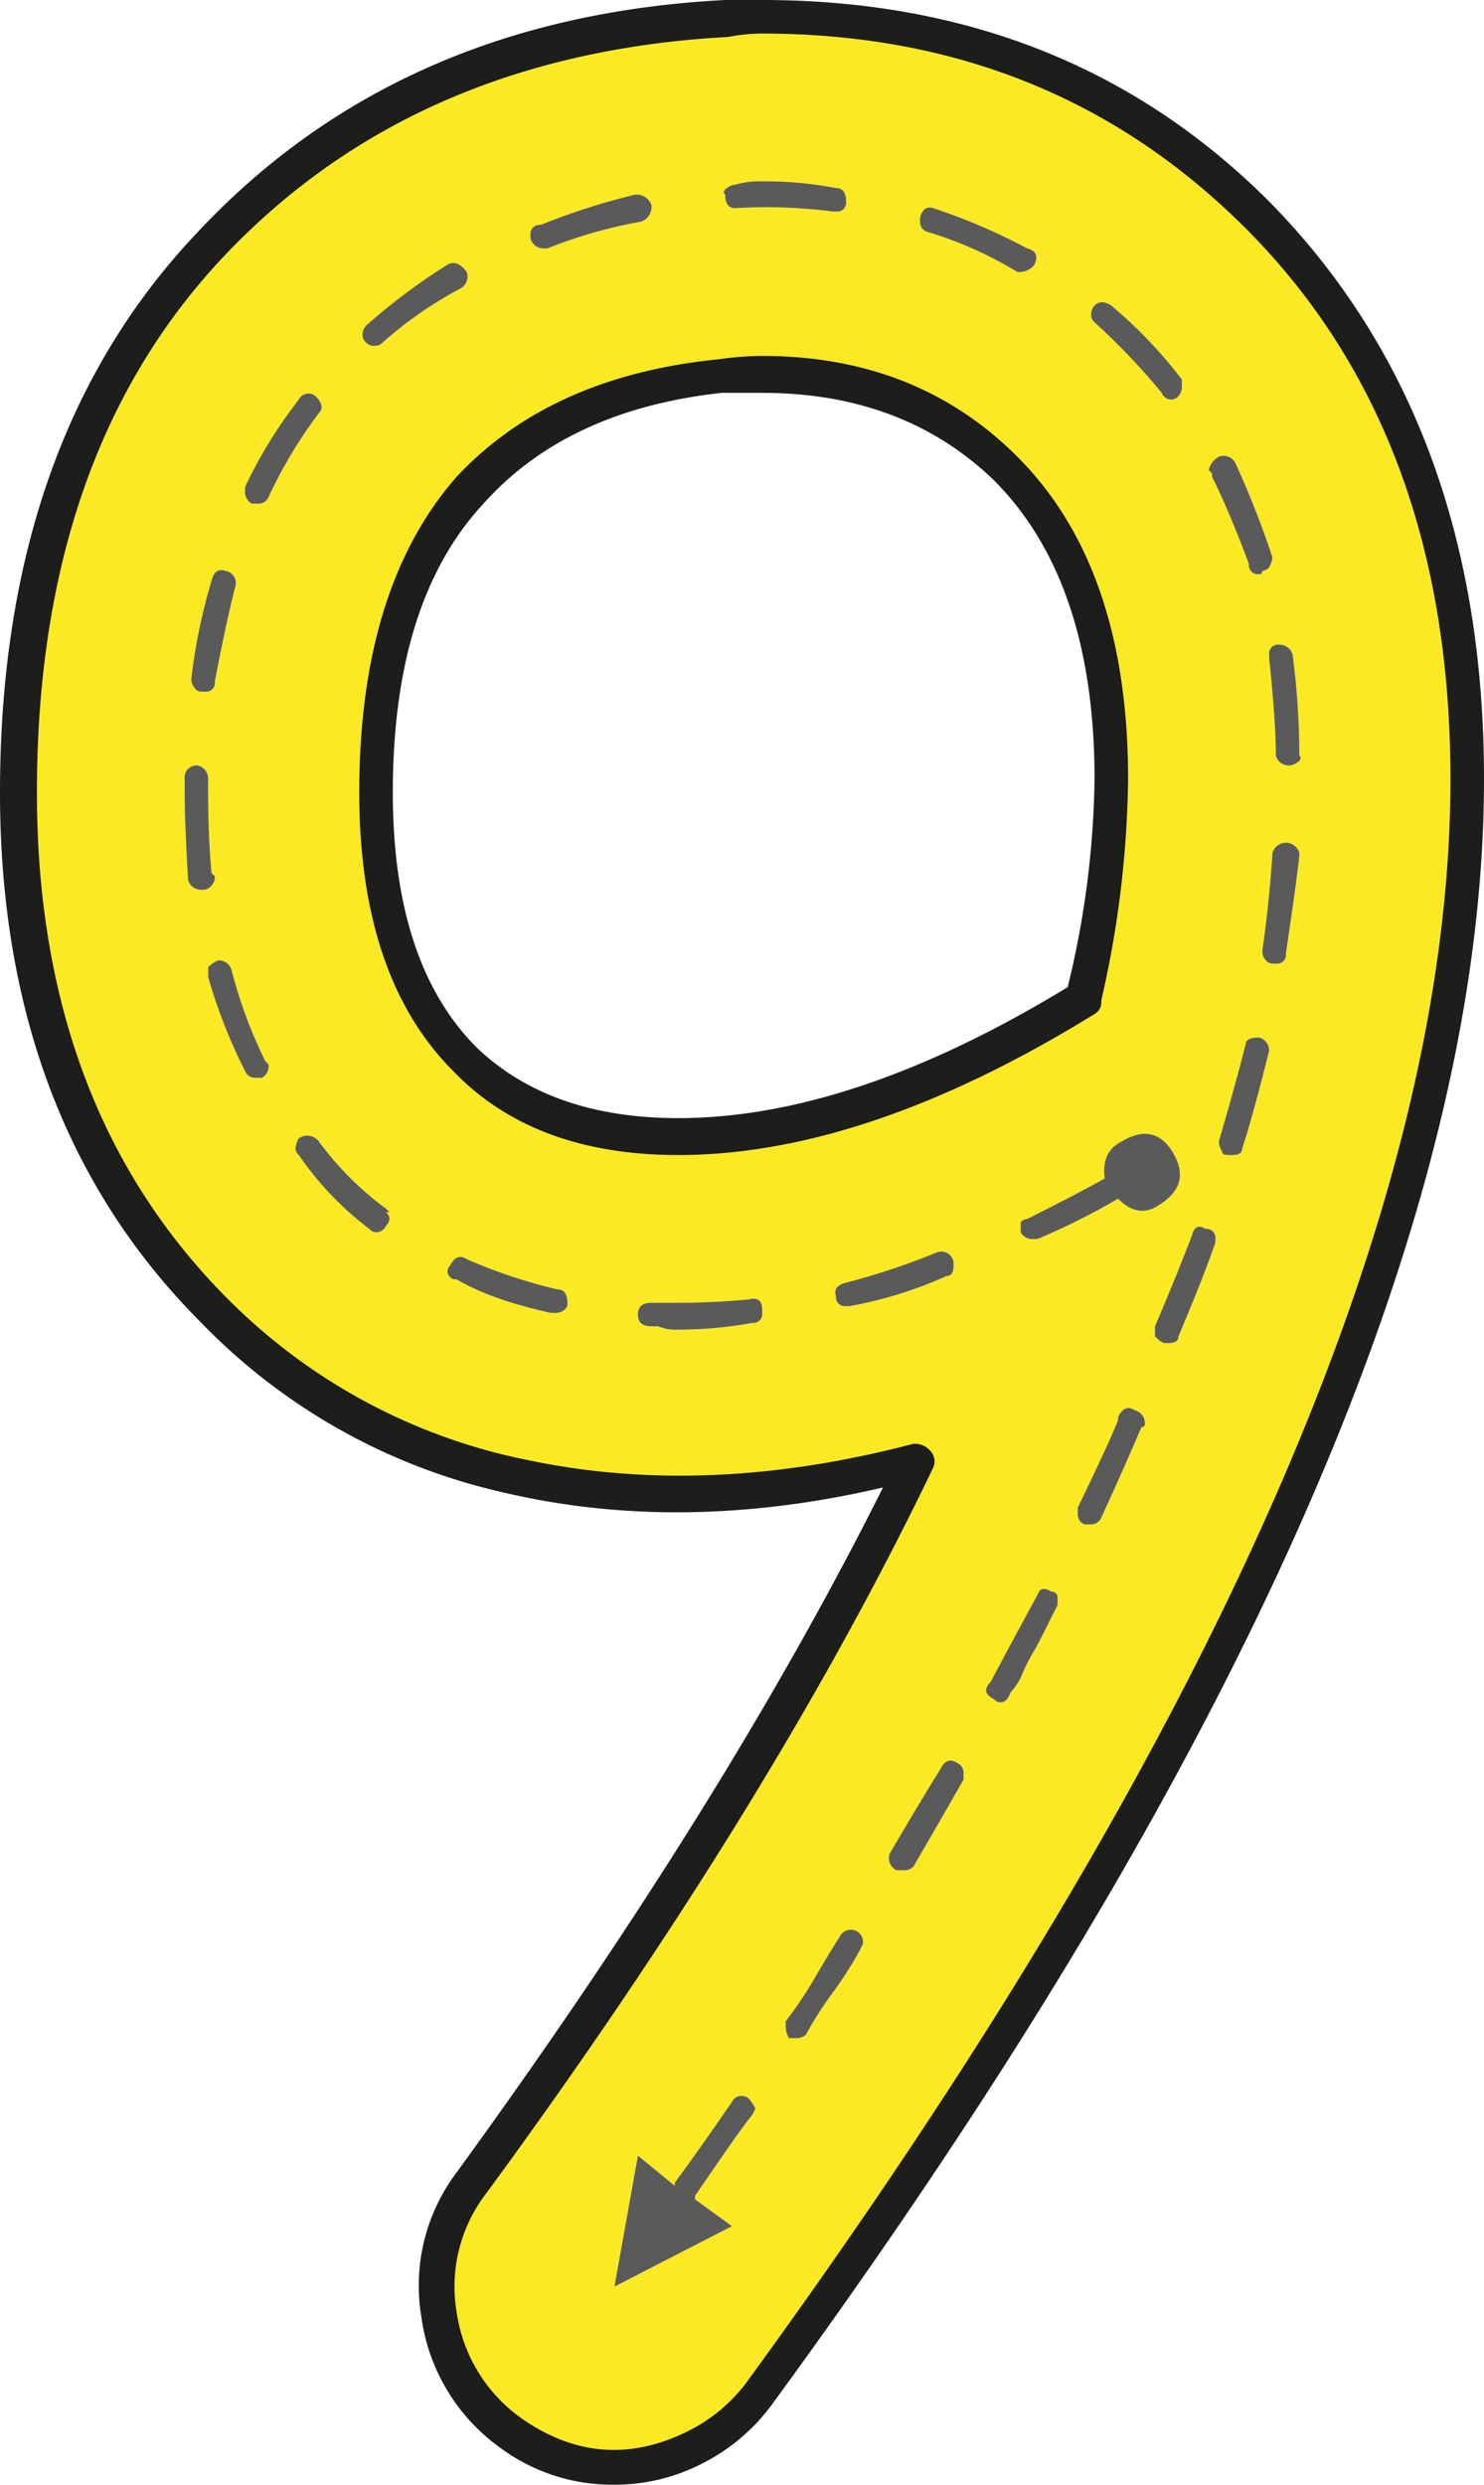 <svg id="Layer_1" data-name="Layer 1" xmlns="http://www.w3.org/2000/svg" viewBox="0 0 221 370"><path d="M186.18,34.86q30.48,30.51,30.5,82,0,95-105,239a24.7,24.7,0,0,1-8.5,7q-13,6.51-25-2a23.46,23.46,0,0,1-9.5-15.75,22.74,22.74,0,0,1,4.5-17.75q42.48-58,66.5-108a2.3,2.3,0,0,0-.5-2.5,3,3,0,0,0-2-1h-.5q-30.51,8-57,2.5a87.06,87.06,0,0,1-45-24q-28.5-28.5-28.5-75.5,0-50.49,28-80,28.5-30,75-32.5a25.54,25.54,0,0,1,5-.5Q157.17,5.86,186.18,34.86Zm7.75,79.5c.5-.33.57-.66.25-1a114.52,114.52,0,0,0-1-15,2,2,0,0,0-2-1.5,1.33,1.33,0,0,0-1.5,1.5v.5q1,9.51,1,14.5a2,2,0,0,0,2,1.5A2.41,2.41,0,0,0,193.93,114.36Zm.25,14v-.5a2.08,2.08,0,0,0-4,0q-.51,7.5-1.5,14.5a2,2,0,0,0,.5,1.5,1.38,1.38,0,0,0,1,.5h.5a1.33,1.33,0,0,0,1.5-1.5Q193.68,132.87,194.18,128.36Zm-4.5-43a4,4,0,0,0,.5-1.5,139.89,139.89,0,0,0-5.5-14,2,2,0,0,0-2.5-1,3.15,3.15,0,0,0-1.5,2l.5.5v.5q2.49,5,5.5,13a1.33,1.33,0,0,0,1.5,1.5.44.44,0,0,0,.5-.5A1.45,1.45,0,0,0,189.68,85.36Zm0,72a2,2,0,0,0-1.5-2c-1.34,0-2,.34-2,1q-1.5,6-4,14.5a3.67,3.67,0,0,0,.5,1.5c0,.34.32.5,1,.5h.5c1,0,1.5-.33,1.5-1C186.68,168.86,188,164,189.68,157.36Zm-8,28.5v-.5a1.33,1.33,0,0,0-1.5-1.5c-1-.66-1.68-.33-2,1-1.68,4.34-3.5,8.84-5.5,13.5v1.5c.66.67,1.16,1,1.5,1h.5c1,0,1.5-.33,1.5-1Q180.17,190.37,181.68,185.86Zm-5-127.5v-1a69,69,0,0,0-10.5-11c-1-.66-1.84-.66-2.5,0a2,2,0,0,0-.5,1.5,1.4,1.4,0,0,0,.5,1,100.43,100.43,0,0,1,10,10.5,1.57,1.57,0,0,0,1.5,1,1.45,1.45,0,0,0,1-.5A2.08,2.08,0,0,0,176.68,58.36Zm-3.5,122q5-3,2.25-7.75t-7.75-1.75c-2,1-2.84,2.84-2.5,5.5q-4.5,2.5-11.5,6a1.42,1.42,0,0,0-1,.5v1.5a2,2,0,0,0,2,1h.5a100.71,100.71,0,0,0,12-6C169.18,181.36,171.18,181.7,173.18,180.36Zm-2.5,33a.44.44,0,0,0,.5-.5,2,2,0,0,0-1.5-2c-1-.66-1.84-.33-2.5,1v.5c-.68,1.67-1.75,4.09-3.25,7.25s-2.43,5.09-2.75,5.75v1a1.58,1.58,0,0,0,1,1.5h1a1.61,1.61,0,0,0,1.5-1Q167.68,220.37,170.68,213.36Zm-6-63.5a153.51,153.51,0,0,0,4-33q0-31.5-16.5-48-15-15-38-15a46.51,46.51,0,0,0-6.5.5q-25,2.51-39,17.5-14.52,16.5-14.5,47,0,27.51,14,41.5,12,12.51,33.5,12.5,28,0,62-21A2,2,0,0,0,164.68,149.86Zm-6.5,90v-1a.89.89,0,0,0-1-1c-1-.66-1.68-.5-2,.5q-3,5.5-7,13c-1,1-.84,1.84.5,2.5a1.38,1.38,0,0,0,1,.5q1,0,1.5-1.5a8.69,8.69,0,0,0,1.75-2.75,26.12,26.12,0,0,1,1.5-3c.5-.83,1.07-1.91,1.75-3.25S157.5,241.2,158.18,239.86Zm-3.5-199.5c.66-1.33.32-2.16-1-2.5a89.37,89.37,0,0,0-14-6c-1-.33-1.68.17-2,1.5v.5a1.58,1.58,0,0,0,1,1.5,57.34,57.34,0,0,1,13.5,6h.5A2.9,2.9,0,0,0,154.68,40.36Zm-10.5,225.5v-1a1.62,1.62,0,0,0-1-1.5c-1-.66-1.84-.33-2.5,1q-2.52,4-7.5,12.5a2,2,0,0,0,1,2.5h1a2,2,0,0,0,1.5-.5Q140.16,272.86,144.18,265.86Zm-1.5-76.5v-.5a1.83,1.83,0,0,0-2.5-1.5,105.58,105.58,0,0,1-13.5,4.5c-1.34.34-1.84,1-1.5,2a1.33,1.33,0,0,0,1.5,1.5h.5a61.86,61.86,0,0,0,14.5-4.5C142.34,190.86,142.68,190.36,142.68,189.36Zm-14,102,.5-1a1.83,1.83,0,0,0-3.5-1c-.68,1-1.84,2.92-3.5,5.75a61.13,61.13,0,0,1-4.5,6.75v1a3.67,3.67,0,0,0,.5,1.5h1a2,2,0,0,0,1.5-.5,56,56,0,0,1,4-6.25A57.19,57.19,0,0,0,128.68,291.36Zm-2-260.5c0-1.33-.5-2-1.5-2a56.76,56.76,0,0,0-11-1,13.05,13.05,0,0,0-4,.5,2.44,2.44,0,0,0-1.25.5c-.5.34-.59.67-.25,1,0,1.34.5,2,1.5,2a76.22,76.22,0,0,1,14.5.5h.5A1.33,1.33,0,0,0,126.68,30.86Zm-12.5,165.5v-.5c0-1.33-.68-1.83-2-1.5-3.68.34-7.18.5-10.5.5h-4c-1.34,0-2,.59-2,1.75s.66,1.75,2,1.75h1a6.82,6.82,0,0,0,3,.5,61.24,61.24,0,0,0,11-1A1.33,1.33,0,0,0,114.18,196.36Zm-1.5,119.5.5-1a6.68,6.68,0,0,0-1-1.5,1.6,1.6,0,0,0-2.5.5c-3.68,5.34-6.5,9.34-8.5,12v.5l-5.5-4.5-3.5,19.5,17.5-9-5.5-4v-.5C109.18,320.53,112,316.53,112.68,315.86Zm-16.5-282a2.3,2.3,0,0,0,1.5-2.5,2.32,2.32,0,0,0-2.5-1.5,100.63,100.63,0,0,0-14,4.5,1.33,1.33,0,0,0-1.5,1.5v.5a2,2,0,0,0,2,1.5h.5A70.43,70.43,0,0,1,96.18,33.86Zm-11,161.5v-.5c0-1.33-.5-2-1.5-2a78.73,78.73,0,0,1-13.5-4.5c-1-.66-1.84-.33-2.5,1a1.1,1.1,0,0,0-.25,1.25,1.14,1.14,0,0,0,1.25.75c3.32,2,8,3.67,14,5h.5A2,2,0,0,0,85.18,195.36Zm-16-151.5a2,2,0,0,0,1-2.5c-1-1.33-2-1.66-3-1a91.8,91.8,0,0,0-12,9,2,2,0,0,0-.5,1.5,1.4,1.4,0,0,0,.5,1,1.65,1.65,0,0,0,1.25.5,1.68,1.68,0,0,0,1.25-.5A58.36,58.36,0,0,1,69.18,43.86Zm-11,137.5h.5l-.5-.5a47.14,47.14,0,0,1-10-10,2.18,2.18,0,0,0-3-.5,3.76,3.76,0,0,0-.5,1.5,1.4,1.4,0,0,0,.5,1,47.06,47.06,0,0,0,10.5,11,1.38,1.38,0,0,0,1,.5,1.61,1.61,0,0,0,1.5-1,1.48,1.48,0,0,0,.5-1A1.52,1.52,0,0,0,58.18,181.36Zm-10-119c.66-.66.5-1.5-.5-2.5a1.6,1.6,0,0,0-2.5.5,68.5,68.5,0,0,0-8,13v.5a2,2,0,0,0,1,2h1a1.61,1.61,0,0,0,1.5-1A69.14,69.14,0,0,1,48.18,62.36Zm-7.5,97-.5-.5a70.23,70.23,0,0,1-5-13.5,2,2,0,0,0-2-1.5,5.61,5.61,0,0,0-1.5,1v1.5a79.29,79.29,0,0,0,5.5,14,1.57,1.57,0,0,0,1.5,1h1A2,2,0,0,0,40.68,159.36Zm-5-71a1.84,1.84,0,0,0-1.5-2.5c-1-.33-1.68.17-2,1.5a84.36,84.36,0,0,0-3,14.5v.5q.48,1.5,1.5,1.5h.5a1.33,1.33,0,0,0,1.5-1.5Q34.18,94.37,35.68,88.36Zm-3,43-.5-.5q-.51-5.49-.5-12v-2a2,2,0,0,0-1.5-2,1.77,1.77,0,0,0-2,2v2q0,4,.5,13a2,2,0,0,0,2,1.5h.5A2,2,0,0,0,32.68,131.36Z" transform="translate(-0.68 -0.86)" fill="#fbea23"/><path d="M189.68,30.86q32,32.51,32,86,0,97-106,242a29.1,29.1,0,0,1-10.25,8.75,28.34,28.34,0,0,1-13.25,3.25,28,28,0,0,1-17-5.5,28.7,28.7,0,0,1-11.75-19.5,28,28,0,0,1,5.25-21.5q40-55,63.5-102-30,7-56.5.75a90.24,90.24,0,0,1-45-25.25q-30-30-30-79,0-52.5,29.5-83.5,30-32,78.5-34.5h5.5Q159.66.86,189.68,30.86Zm27,86q0-51.49-30.5-82-29-29-72-29a25.54,25.54,0,0,0-5,.5q-46.5,2.5-75,32.5-28,29.51-28,80,0,47,28.5,75.5a87.06,87.06,0,0,0,45,24q26.49,5.5,57-2.5h.5a3,3,0,0,1,2,1,2.3,2.3,0,0,1,.5,2.5q-24,50-66.5,108a22.74,22.74,0,0,0-4.5,17.75,23.46,23.46,0,0,0,9.5,15.75q12,8.5,25,2a24.7,24.7,0,0,0,8.5-7Q216.68,211.86,216.68,116.86Z" transform="translate(-0.68 -0.86)" fill="#1d1d1b"/><path d="M194.18,113.36c.32.34.25.67-.25,1a2.41,2.41,0,0,1-1.25.5,2,2,0,0,1-2-1.5q0-5-1-14.5v-.5a1.33,1.33,0,0,1,1.5-1.5,2,2,0,0,1,2,1.5A114.52,114.52,0,0,1,194.18,113.36Z" transform="translate(-0.68 -0.86)" fill="#5a5a5a"/><path d="M194.18,127.86v.5q-.51,4.5-2,14.5a1.33,1.33,0,0,1-1.5,1.5h-.5a1.38,1.38,0,0,1-1-.5,2,2,0,0,1-.5-1.5q1-7,1.5-14.5a2.08,2.08,0,0,1,4,0Z" transform="translate(-0.68 -0.86)" fill="#5a5a5a"/><path d="M190.18,83.86a4,4,0,0,1-.5,1.5,1.45,1.45,0,0,1-1,.5.44.44,0,0,1-.5.5,1.33,1.33,0,0,1-1.5-1.5q-3-8-5.5-13v-.5l-.5-.5a3.15,3.15,0,0,1,1.5-2,2,2,0,0,1,2.5,1A139.89,139.89,0,0,1,190.18,83.86Z" transform="translate(-0.68 -0.86)" fill="#5a5a5a"/><path d="M188.18,155.36a2,2,0,0,1,1.5,2c-1.68,6.67-3,11.5-4,14.5,0,.67-.5,1-1.5,1h-.5c-.68,0-1-.16-1-.5a3.67,3.67,0,0,1-.5-1.5q2.49-8.49,4-14.5C186.18,155.7,186.84,155.36,188.18,155.36Z" transform="translate(-0.68 -0.86)" fill="#5a5a5a"/><path d="M181.68,185.36v.5q-1.5,4.5-5.5,14c0,.67-.5,1-1.5,1h-.5c-.34,0-.84-.33-1.5-1v-1.5c2-4.66,3.82-9.16,5.5-13.5.32-1.33,1-1.66,2-1A1.33,1.33,0,0,1,181.68,185.36Z" transform="translate(-0.68 -0.86)" fill="#5a5a5a"/><path d="M176.68,58.36a2.08,2.08,0,0,1-.5,1.5,1.45,1.45,0,0,1-1,.5,1.57,1.57,0,0,1-1.5-1,100.43,100.43,0,0,0-10-10.5,1.4,1.4,0,0,1-.5-1,2,2,0,0,1,.5-1.5c.66-.66,1.5-.66,2.5,0a69,69,0,0,1,10.5,11Z" transform="translate(-0.68 -0.86)" fill="#5a5a5a"/><path d="M175.43,172.61q2.73,4.75-2.25,7.75c-2,1.34-4,1-6-1a100.71,100.71,0,0,1-12,6h-.5a2,2,0,0,1-2-1v-1.5a1.42,1.42,0,0,1,1-.5q7-3.5,11.5-6c-.34-2.66.5-4.5,2.5-5.5Q172.66,167.86,175.43,172.61Z" transform="translate(-0.68 -0.86)" fill="#5a5a5a"/><path d="M171.18,212.86a.44.44,0,0,1-.5.5q-3,7-6,13.5a1.61,1.61,0,0,1-1.5,1h-1a1.58,1.58,0,0,1-1-1.5v-1c.32-.66,1.25-2.58,2.75-5.75s2.57-5.58,3.25-7.25v-.5c.66-1.33,1.5-1.66,2.5-1A2,2,0,0,1,171.18,212.86Z" transform="translate(-0.68 -0.86)" fill="#5a5a5a"/><path d="M168.68,116.86a153.51,153.51,0,0,1-4,33,2,2,0,0,1-1,2q-34,21-62,21-21.51,0-33.5-12.5-14-14-14-41.5,0-30.49,14.5-47,14-15,39-17.5a46.51,46.51,0,0,1,6.5-.5q23,0,38,15Q168.68,85.36,168.68,116.86Zm-9,31a136.66,136.66,0,0,0,4-31q0-29.49-15-44.5-13.5-13-34.5-13h-6q-23,2.51-35.5,16.5-13.5,14.51-13.5,43,0,25.5,12.5,38,11,10.5,30,10.5Q127.66,167.36,159.68,147.86Z" transform="translate(-0.68 -0.86)" fill="#1d1d1b"/><path d="M155.18,238.36c.32-1,1-1.16,2-.5a.89.89,0,0,1,1,1v1c-.68,1.34-1.34,2.67-2,4s-1.25,2.42-1.75,3.25a26.12,26.12,0,0,0-1.5,3,8.69,8.69,0,0,1-1.75,2.75q-.51,1.5-1.5,1.5a1.38,1.38,0,0,1-1-.5c-1.34-.66-1.5-1.5-.5-2.5Q152.17,243.86,155.18,238.36Z" transform="translate(-0.68 -0.86)" fill="#5a5a5a"/><path d="M153.68,37.86c1.32.34,1.66,1.17,1,2.5a2.9,2.9,0,0,1-2,1h-.5a57.34,57.34,0,0,0-13.5-6,1.58,1.58,0,0,1-1-1.5v-.5c.32-1.33,1-1.83,2-1.5A89.37,89.37,0,0,1,153.68,37.86Z" transform="translate(-0.68 -0.86)" fill="#5a5a5a"/><path d="M144.18,264.86v1q-4,7-7.5,13a2,2,0,0,1-1.5.5h-1a2,2,0,0,1-1-2.5q5-8.49,7.5-12.5c.66-1.33,1.5-1.66,2.5-1A1.62,1.62,0,0,1,144.18,264.86Z" transform="translate(-0.68 -0.86)" fill="#5a5a5a"/><path d="M142.68,188.86v.5c0,1-.34,1.5-1,1.5a61.86,61.86,0,0,1-14.5,4.5h-.5a1.33,1.33,0,0,1-1.5-1.5c-.34-1,.16-1.66,1.5-2a105.58,105.58,0,0,0,13.5-4.5A1.83,1.83,0,0,1,142.68,188.86Z" transform="translate(-0.68 -0.86)" fill="#5a5a5a"/><path d="M129.18,290.36l-.5,1a57.19,57.19,0,0,1-4,6.25,56,56,0,0,0-4,6.25,2,2,0,0,1-1.5.5h-1a3.67,3.67,0,0,1-.5-1.5v-1a61.13,61.13,0,0,0,4.5-6.75c1.66-2.83,2.82-4.75,3.5-5.75a1.83,1.83,0,0,1,3.5,1Z" transform="translate(-0.68 -0.86)" fill="#5a5a5a"/><path d="M125.18,28.86c1,0,1.5.67,1.5,2a1.33,1.33,0,0,1-1.5,1.5h-.5a76.22,76.22,0,0,0-14.5-.5c-1,0-1.5-.66-1.5-2-.34-.33-.25-.66.25-1a2.44,2.44,0,0,1,1.25-.5,13.05,13.05,0,0,1,4-.5A56.76,56.76,0,0,1,125.18,28.86Z" transform="translate(-0.68 -0.86)" fill="#5a5a5a"/><path d="M114.18,195.86v.5a1.33,1.33,0,0,1-1.5,1.5,61.24,61.24,0,0,1-11,1,6.82,6.82,0,0,1-3-.5h-1c-1.34,0-2-.58-2-1.75s.66-1.75,2-1.75h4c3.32,0,6.82-.16,10.5-.5C113.5,194,114.18,194.53,114.18,195.86Z" transform="translate(-0.68 -0.86)" fill="#5a5a5a"/><path d="M109.68,313.86a1.6,1.6,0,0,1,2.5-.5,6.68,6.68,0,0,1,1,1.5l-.5,1c-.68.67-3.5,4.67-8.5,12v.5l5.5,4-17.5,9,3.5-19.5,5.5,4.5v-.5C103.18,323.2,106,319.2,109.68,313.86Z" transform="translate(-0.68 -0.86)" fill="#5a5a5a"/><path d="M97.68,31.36a2.3,2.3,0,0,1-1.5,2.5,70.43,70.43,0,0,0-14,4h-.5a2,2,0,0,1-2-1.5v-.5a1.33,1.33,0,0,1,1.5-1.5,100.63,100.63,0,0,1,14-4.5A2.32,2.32,0,0,1,97.68,31.36Z" transform="translate(-0.68 -0.86)" fill="#5a5a5a"/><path d="M85.18,194.86v.5a2,2,0,0,1-2,1h-.5c-6-1.33-10.68-3-14-5a1.14,1.14,0,0,1-1.25-.75,1.1,1.1,0,0,1,.25-1.25c.66-1.33,1.5-1.66,2.5-1a78.73,78.73,0,0,0,13.5,4.5C84.68,192.86,85.18,193.53,85.18,194.86Z" transform="translate(-0.68 -0.86)" fill="#5a5a5a"/><path d="M70.18,41.36a2,2,0,0,1-1,2.5,58.36,58.36,0,0,0-11.5,8,1.68,1.68,0,0,1-1.25.5,1.65,1.65,0,0,1-1.25-.5,1.4,1.4,0,0,1-.5-1,2,2,0,0,1,.5-1.5,91.8,91.8,0,0,1,12-9C68.18,39.7,69.18,40,70.18,41.36Z" transform="translate(-0.68 -0.86)" fill="#5a5a5a"/><path d="M58.18,183.36a1.61,1.61,0,0,1-1.5,1,1.38,1.38,0,0,1-1-.5,47.06,47.06,0,0,1-10.5-11,1.4,1.4,0,0,1-.5-1,3.76,3.76,0,0,1,.5-1.5,2.18,2.18,0,0,1,3,.5,47.14,47.14,0,0,0,10,10l.5.5h-.5a1.52,1.52,0,0,1,.5,1A1.48,1.48,0,0,1,58.18,183.36Z" transform="translate(-0.68 -0.86)" fill="#5a5a5a"/><path d="M47.68,59.86c1,1,1.16,1.84.5,2.5a69.14,69.14,0,0,0-7.5,12.5,1.61,1.61,0,0,1-1.5,1h-1a2,2,0,0,1-1-2v-.5a68.5,68.5,0,0,1,8-13A1.6,1.6,0,0,1,47.68,59.86Z" transform="translate(-0.68 -0.86)" fill="#5a5a5a"/><path d="M40.18,158.86l.5.5a2,2,0,0,1-1,2h-1a1.57,1.57,0,0,1-1.5-1,79.29,79.29,0,0,1-5.5-14v-1.5a5.61,5.61,0,0,1,1.5-1,2,2,0,0,1,2,1.5A70.23,70.23,0,0,0,40.18,158.86Z" transform="translate(-0.68 -0.86)" fill="#5a5a5a"/><path d="M34.18,85.86a1.84,1.84,0,0,1,1.5,2.5q-1.5,6-3,14a1.33,1.33,0,0,1-1.5,1.5h-.5q-1,0-1.5-1.5v-.5a84.36,84.36,0,0,1,3-14.5C32.5,86,33.18,85.53,34.18,85.86Z" transform="translate(-0.68 -0.86)" fill="#5a5a5a"/><path d="M32.18,130.86l.5.5a2,2,0,0,1-1.5,2h-.5a2,2,0,0,1-2-1.5q-.51-9-.5-13v-2a1.77,1.77,0,0,1,2-2,2,2,0,0,1,1.5,2v2Q31.68,125.37,32.18,130.86Z" transform="translate(-0.68 -0.86)" fill="#5a5a5a"/></svg>